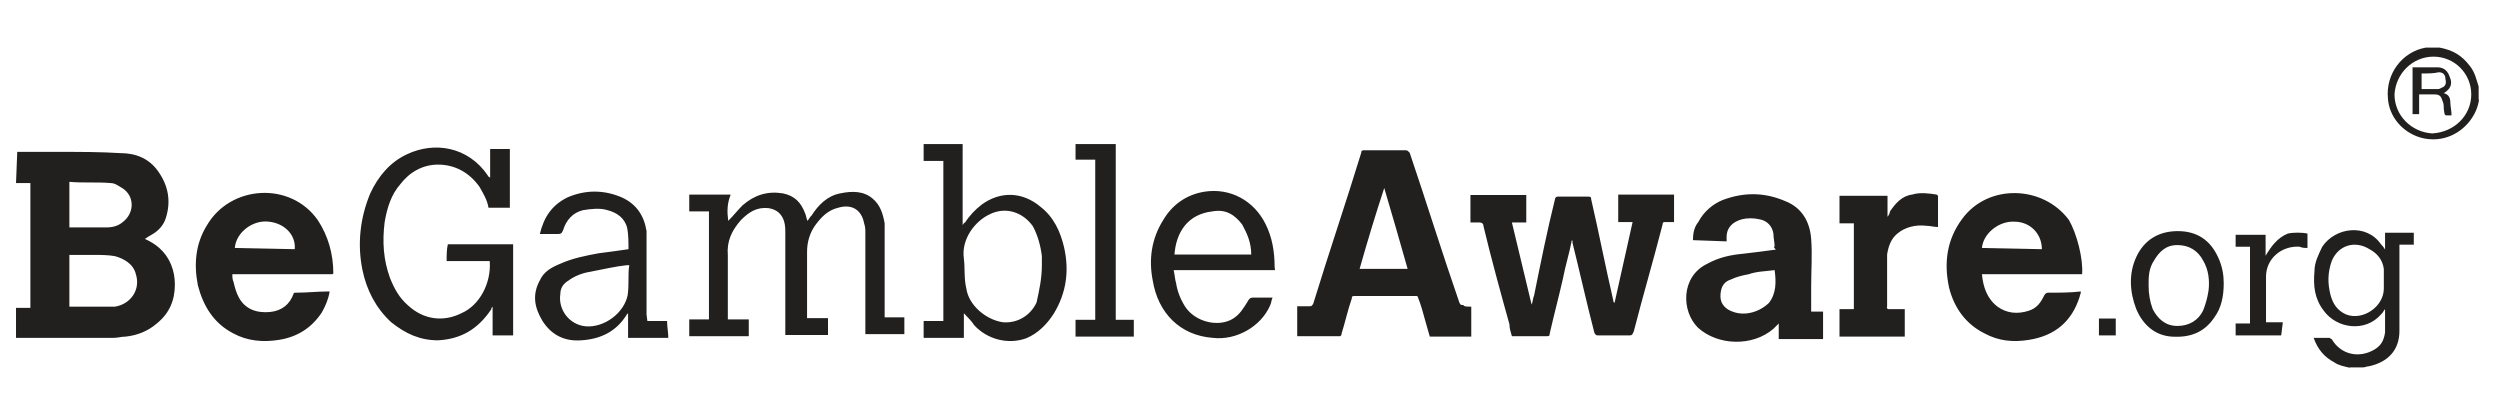 <svg width="609" height="97" viewBox="0 0 609 97" fill="none" xmlns="http://www.w3.org/2000/svg">
<path d="M16.9 55.4H17.9C20.4 55.4 23.3 55.4 25.8 55.4C27.4 55.4 28.7 55.1 29.9 54.1C32.8 51.9 32.8 47.8 29.9 45.9C28.9 45.3 28 44.6 27 44.6C23.5 44.3 20.3 44.6 16.9 44.3V55.4ZM16.9 74.7H17.9C20.8 74.7 23.3 74.7 26.1 74.7C26.7 74.7 27.4 74.7 28 74.7C31.8 74.1 34.3 70.6 33.1 66.8C32.5 64.3 30.2 63 28 62.4C26.4 62.1 24.5 62.1 22.9 62.1C21 62.1 19.1 62.1 16.9 62.1V74.7ZM4.2 37C7.7 37 11.5 37 15 37C19.8 37 24.5 37 29.3 37.3C33.1 37.3 36.3 38.6 38.5 41.7C41 45.2 41.7 49 40.4 53.1C39.8 55 38.5 56.3 36.9 57.2C36.3 57.5 35.9 57.8 35.3 58.2C36.6 58.8 37.8 59.5 38.8 60.4C41.3 62.6 42.6 65.8 42.6 69.3C42.6 73.1 41.3 76.3 38.2 78.8C36 80.7 33.4 81.7 30.6 82C29.6 82 28.7 82.3 27.7 82.3C20.1 82.3 12.5 82.3 4.9 82.3C4.6 82.3 4.3 82.3 3.9 82.3V75H7.4V44.6H3.9L4.2 37ZM580.7 68.4C580.7 67.4 580.7 66.5 580.7 65.5C580.4 63.3 579.1 61.7 577.2 60.7C573.7 58.5 569.6 59.7 568 63.6C567 66.5 567 69 567.7 71.8C568.3 74 569.3 75.6 571.5 76.6C575.6 78.2 580.7 74.7 580.7 70.3V68.4ZM572.5 89.6C571.2 89.3 569.6 89 568.7 88.3C566.2 87 564.6 85.1 563.6 82.3C564.9 82.3 566.1 82.3 567.4 82.3C567.7 82.3 567.7 82.6 568 82.6C570.2 86.4 574.7 87.4 578.5 85.1C580.1 84.1 580.7 82.9 581 81C581 79.1 581 77.2 581 75.3C580.7 75.6 580.4 76.3 580 76.6C576.2 81 569.2 80.1 566 75.6C563.8 72.7 563.5 69.6 563.8 66.1C563.8 63.9 564.8 62 565.7 60.1C568.9 55.3 576.5 54.4 580 59.5C580.3 59.8 580.6 60.1 581 60.8V56.7H588V59.6H584.5V60.6C584.5 67.3 584.5 73.9 584.5 80.6C584.5 85.4 581.6 88.2 577.2 89.2C576.6 89.2 576.2 89.5 575.6 89.5H572.4V89.6H572.5ZM602 23C602 17.9 597.9 13.8 592.8 13.8C587.7 13.8 583.6 17.9 583.3 23C583.3 28.1 587.4 32.2 592.5 32.5C597.9 32.2 602 28.1 602 23ZM603.9 24.3C603.6 26.2 602.9 27.8 601.7 29.4C598.8 33.2 594.1 34.8 589.6 33.5C585.2 32.2 582 28.4 581.7 24C581.1 18 585.2 12.6 590.9 11.6C590.9 11.6 591.2 11.6 591.5 11.6H594H594.3C597.5 12.2 599.7 13.5 601.6 16C602.9 17.6 603.2 19.2 603.8 21.1V24.3H603.9ZM382.9 58.5C382.3 61.7 381.3 64.8 380.7 68C379.7 72.4 378.5 76.9 377.5 81.3C377.5 81.6 377.5 81.9 376.9 81.9C374 81.9 371.2 81.9 368.3 81.9C368 80.9 367.7 80 367.7 79C365.5 71.1 363.3 63.1 361.4 55.2C361.4 54.6 361.1 54.2 360.4 54.2C359.8 54.2 359.1 54.2 358.2 54.2V47.5H371.8V54.2H368.3C369.9 60.9 371.5 67.5 373.1 74.2C373.4 73.6 373.4 72.6 373.7 72C375.3 64.1 376.9 56.1 378.8 48.5C378.8 48.2 379.1 47.9 379.4 47.9C381.9 47.9 384.5 47.9 387 47.9C387.6 47.9 387.6 48.2 387.6 48.5C389.5 56.7 391.1 65 393 73.2C393 73.5 393 73.5 393.3 73.8L397.7 54.1H394.2V47.4H407.8V54.1C407.2 54.1 406.2 54.1 405.6 54.1C405.3 54.1 405 54.1 405 54.7C402.8 63.3 400.2 72.1 398 80.7C397.7 81.3 397.7 81.7 397 81.7C394.5 81.7 391.9 81.7 389.4 81.7C388.8 81.7 388.8 81.7 388.4 81.1C386.5 73.8 384.9 66.5 383 58.9C383.2 58.8 383.2 58.8 382.9 58.5ZM337.2 45.8C335 52.5 333.1 58.8 331.2 65.5H342.9C341 58.8 339.1 52.2 337.2 45.8ZM358.4 74.7V82H348.3C347.7 79.8 347 77.6 346.4 75.3C346.1 74.3 345.8 73.4 345.4 72.4C345.4 72.1 345.1 72.1 344.8 72.1C339.7 72.1 334.7 72.1 329.9 72.1C329.3 72.1 329.3 72.4 329.3 72.7C328.3 75.6 327.7 78.4 326.8 81.3C326.8 81.6 326.8 81.6 326.5 81.9H316V74.6C317 74.6 317.9 74.6 318.9 74.6C319.5 74.6 319.5 74.6 319.9 74C323.7 61.6 327.8 49.6 331.6 37.2C331.6 36.6 331.9 36.6 332.6 36.6C335.8 36.6 338.9 36.6 342.4 36.6C343 36.6 343 36.9 343.4 37.2C347.5 49.3 351.3 61.6 355.5 73.7C355.8 74.3 355.8 74.3 356.5 74.3C356.5 74.7 357.5 74.7 358.4 74.7ZM482.8 60.4L497.4 60.7C497.4 56.9 494.5 54 490.7 54C486.9 53.8 483.1 56.9 482.8 60.4ZM507.2 66.8H482.8C483.1 70 484.1 72.8 486.6 74.7C488.8 76.3 491.4 76.6 494.2 75.7C496.1 75.1 497.1 73.8 498 71.9C498.3 71.6 498.3 71.3 499 71.3C501.5 71.3 504.4 71.3 506.9 71C506.9 71.6 506.6 72 506.6 72.3C504.7 78.3 500.6 81.8 494.2 82.8C490.4 83.4 486.9 83.1 483.4 81.2C479 79 476.1 75.2 474.8 70.1C473.5 64.1 474.2 58.4 478 53.3C484.3 44.7 497.7 45.1 504 53.6C505.9 56.9 507.5 63 507.2 66.8ZM57.2 60.4L71.8 60.7C72.1 57.2 69.3 54.4 65.5 54C61.6 53.5 57.5 56.6 57.2 60.4ZM81 66.8H56.6C56.6 67.4 56.6 68.1 56.9 68.7C57.2 70 57.5 71.2 58.2 72.5C59.8 75.4 62.6 76.3 65.8 76C68.7 75.7 70.6 74.1 71.5 71.6C71.5 71.3 71.8 71.3 72.1 71.3C74.6 71.3 77.5 71 80 71H80.3C80 72.9 79.3 74.5 78.4 76.1C75.9 79.9 72.4 82.1 67.9 82.8C64.1 83.4 60.3 83.1 56.8 81.2C52 78.7 49.5 74.5 48.2 69.5C47.2 64.4 47.6 59.4 50.4 54.9C56.1 45.1 70.7 44.1 77.4 53.6C79.9 57.4 81.2 61.8 81.2 66.6C81.3 66.5 81.3 66.5 81 66.8ZM432.3 65.8C430.1 66.1 427.9 66.1 426 66.8C424.4 67.1 423.1 67.4 421.6 68.1C419.7 68.7 419.1 70.3 419.1 72.2C419.1 74.1 420.4 75.4 422.3 76C425.2 77 428.6 76 430.9 73.8C432.7 71.5 432.7 68.7 432.3 65.8ZM432.3 60.1C432.3 59.1 432 57.9 432 56.9C431.7 55 430.4 53.7 428.5 53.4C427.2 53.1 425.6 53.1 424.4 53.4C422.2 54 420.6 55.3 420.6 57.8C420.6 58.1 420.6 58.4 420.6 58.8L412.4 58.5C412.4 56.9 412.7 55.3 413.7 54.1C415 51.6 417.2 49.7 419.7 48.7C424.8 46.8 429.8 46.8 434.9 49C439 50.6 440.9 54.1 441.2 58.2C441.5 62 441.2 65.8 441.2 69.9C441.2 71.8 441.2 73.7 441.2 75.9H444.1V82.6H433.3V78.8C433 79.1 432.3 79.8 432 80.1C426.9 84.5 418.4 84.2 413.6 79.8C409.5 75.7 409.5 67.4 415.8 64.3C418.7 62.7 421.5 62.1 424.7 61.8C427.2 61.5 429.8 61.2 432.6 60.8C432 60.1 432 60.1 432.3 60.1ZM177.4 53.8C178.7 52.5 179.6 51.3 180.9 50C183.8 47.5 186.9 46.5 190.7 47.1C193.6 47.7 195.1 49.3 196.1 51.9C196.4 52.5 196.4 53.2 196.7 53.8C197 53.5 197.3 52.8 197.7 52.5C199.3 50 201.5 47.7 204.7 47.1C207.6 46.5 210.4 46.5 212.6 48.4C214.5 50 215.1 52.2 215.5 54.4C215.5 55 215.5 56 215.5 56.6C215.5 63.3 215.5 69.9 215.5 76.3V77.3H220.3V81.4H210.8V80.4C210.8 72.5 210.8 64.9 210.8 56.9C210.8 55.9 210.8 55.3 210.5 54.4C209.9 51.2 207.6 49.6 204.2 50.6C201.7 51.2 200.1 52.8 198.5 55C197.2 56.9 196.6 59.1 196.6 61.3C196.6 66.4 196.6 71.4 196.6 76.5V77.5H201.7V81.6H191.3V80.6C191.3 72.7 191.3 64.7 191.3 56.8C191.3 55.8 191.3 54.9 191 53.9C190.4 52 189.1 51 187.2 50.7C184.3 50.4 182.4 51.7 180.5 53.6C178.3 56.1 177 58.7 177.3 62.2C177.3 67 177.3 71.7 177.3 76.8V77.8H182.4V81.9H167.9V77.8H172.7V51.5H167.9V47.4H178C177.1 49.6 177.1 51.6 177.4 53.8ZM119.3 63.6H108.8C108.8 62.3 108.8 60.7 109.1 59.5H125V81.7H120V74.7C119.7 75 119.7 75 119.7 75.3C116.5 80.1 112.4 82.6 106.7 82.9C102.3 82.9 98.8 81.3 95.3 78.5C91.5 75 89.3 70.6 88.3 65.8C87 59.5 87.7 53.1 90.2 47.1C92.1 43 95 39.5 99.1 37.6C105.8 34.4 114 35.7 118.8 42.7C118.8 43 119.1 43 119.4 43.3V36.3H124.2V50.6H119C118.7 48.7 117.7 47.1 116.8 45.5C114.3 42 110.8 40.1 106.7 40.1C102.9 40.1 99.7 42 97.5 44.9C95.3 47.4 94.3 50.6 93.7 54.1C93.1 58.9 93.4 63.3 95 67.7C96 70.2 97.2 72.5 99.4 74.4C103.2 77.9 108 78.5 112.4 76.3C116.8 74.4 119.7 69 119.3 63.6ZM253.8 64.6C253.8 64 253.8 63.3 253.8 62.4C253.5 59.9 252.8 57.3 251.6 55.1C249.1 51.6 244.9 50.3 241.1 52.2C237.6 53.8 234.1 58.2 234.8 63C235.1 65.5 234.8 67.8 235.4 70.3C236 74.4 240.2 77.9 244.3 78.5C247.8 78.8 251 76.9 252.5 73.7C253.2 70.6 253.8 67.7 253.8 64.6ZM229.4 39.2H225V35.1H234.5V54.8C234.8 54.5 234.8 54.2 235.1 54.2C236.1 52.6 237.6 51 239.2 49.8C243.6 46.6 249 46.6 253.5 50.4C256.7 52.9 258.3 56.4 259.2 60.2C260.5 65.9 259.8 71.3 256.7 76.4C255.1 78.9 252.9 81.2 250 82.4C245.6 84 240.5 82.7 237.3 79.2C236.7 78.2 235.7 77.3 234.8 76.3V82.3H225V78.2H229.8V39.2H229.4ZM153.3 64.6C153 64.6 152.7 64.6 152.7 64.6C149.8 64.9 147 65.6 143.8 66.2C141.9 66.5 140 67.2 138.4 68.4C137.4 69 136.5 70 136.5 71.6C135.9 75.4 138.7 79.2 142.8 79.5C147.2 79.8 152 76.3 152.9 71.9C153.3 69 152.9 66.8 153.3 64.6ZM157.7 78.2H162.5C162.5 79.5 162.8 81.1 162.8 82.3H153V76.3C152.7 76.6 152.7 76.6 152.7 76.6C150.2 80.7 146.4 82.6 141.6 82.9C137.5 83.2 134.3 81.6 132.1 78.1C130.2 74.9 129.6 71.8 131.5 68.3C132.5 66.1 134.4 65.1 136.6 64.2C139.5 62.9 142.6 62.3 145.8 61.7C148 61.4 150.6 61.1 153.1 60.7C153.1 59.1 153.1 57.2 152.8 55.6C152.2 53.1 150.3 51.8 148 51.2C146.1 50.6 143.9 50.9 142 51.2C139.5 51.8 137.9 53.7 137.2 56C136.9 56.6 136.9 57 135.9 57C134.3 57 133 57 131.5 57C132.5 52.9 134.4 50 138.2 48.1C142.6 46.2 147.1 46.2 151.5 48.1C155 49.7 156.9 52.5 157.5 56.3C157.5 57.3 157.5 57.9 157.5 58.8C157.5 64.8 157.5 70.5 157.5 76.6L157.7 78.2ZM286.1 62H304.8C304.8 59.1 303.8 56.9 302.6 54.7C300.7 52.2 298.5 50.9 295.3 51.5C289.3 52.2 286.5 56.6 286.1 62ZM310.6 65.8H285.9C286.2 67.1 286.2 68 286.5 69C286.8 70.9 287.5 72.8 288.7 74.7C291.2 78.5 296.9 79.8 300.4 77.6C302 76.6 302.9 75.1 303.9 73.5C304.2 72.9 304.5 72.5 305.2 72.5C306.8 72.5 308.4 72.5 310 72.5C309.7 73.1 309.7 73.8 309.4 74.4C307.2 79.5 301.2 83 295.4 82.3C287.5 81.7 282.1 76.3 280.8 68.3C279.8 63.2 280.5 58.2 283.3 53.7C285.5 49.9 289 47.4 293.4 46.7C299.7 45.7 305.5 48.9 308.3 54.6C309.9 57.8 310.5 61.3 310.5 65.1C310.6 65.8 310.6 65.8 310.6 65.8ZM459.9 75.3H464V82H448.1V75.3H451.6V54.4H448.1V47.7H459.8V52.8C460.1 52.5 460.4 51.8 460.4 51.5C461.7 49.6 463.3 47.7 465.8 47.4C467.7 46.8 469.9 47.1 471.8 47.4L472.1 47.7C472.1 50.2 472.1 52.8 472.1 55.3C471.1 55.3 470.2 55 469.2 55C466.7 54.7 464.1 55.3 462.2 56.9C460.6 58.2 460 60.1 459.7 62C459.7 66.1 459.7 70.2 459.7 74.7C459.6 75 459.6 75 459.9 75.3ZM266.8 38.9H262V35.1H271.8V77.9H276.2V82H262V77.9H266.8V38.9ZM523.4 69.6C523.4 71.5 523.7 73.4 524.4 75.3C525.7 77.8 527.6 79.4 530.4 79.4C533.2 79.4 535.5 78.1 536.7 75.6C537.3 74 537.7 72.7 538 70.8C538.3 68.3 538 65.7 536.7 63.5C535.4 61 533.2 59.7 530.4 59.7C527.6 59.7 526 61.3 524.7 63.5C523.4 65.5 523.4 67.4 523.4 69.6ZM541.7 69C541.7 72.2 541.1 75 539.5 77.2C537 81 533.5 82.3 529 82C524.9 81.7 522 79.1 520.4 75.3C518.8 71.2 518.5 66.7 520.4 62.6C522.3 58.5 525.8 56.3 530.5 56.3C535.2 56.3 538.4 58.5 540.3 62.6C541.4 64.9 541.7 67.1 541.7 69ZM555.7 81.7H544.6V78.8H548.1V60.1H544.6V57.2H551.9V62.3C553.2 60.1 554.8 57.9 557.3 56.9C558.6 56.6 560.8 56.6 562.1 56.9V60.4C561.5 60.4 560.8 60.4 560.2 60.1C555.8 59.8 552 63 552 67.4C552 70.9 552 74.7 552 78.2V78.5H556.1L555.7 81.7ZM511.3 77.6H515.4V81.7H511.3V77.6ZM589.9 17.9V21.7C591.2 21.7 592.4 21.7 593.7 21.7C594 21.7 594.3 21.7 594.7 21.4C595.7 21.1 596 20.4 595.7 19.2C595.7 18.2 595.1 17.6 594.1 17.6C592.8 17.9 591.5 17.9 589.9 17.9ZM595.3 22.7C596.6 23 596.9 24 596.9 24.9C596.9 25.8 597.2 27.1 597.2 28.1C595.3 28.1 595.6 28.4 595.3 26.5C595.3 25.9 595.3 25.2 595 24.6C594.7 23.6 594.4 23 593.1 23C591.8 23 590.6 23 589.3 23V27.8H587.7V16.4C588 16.4 588.3 16.4 589 16.4C590.6 16.4 592.2 16.4 593.8 16.4C595.4 16.4 596.3 17.4 596.7 18.6C597.6 20.5 596.9 21.7 595.3 22.7Z" fill="#221F1F"/>
</svg>
